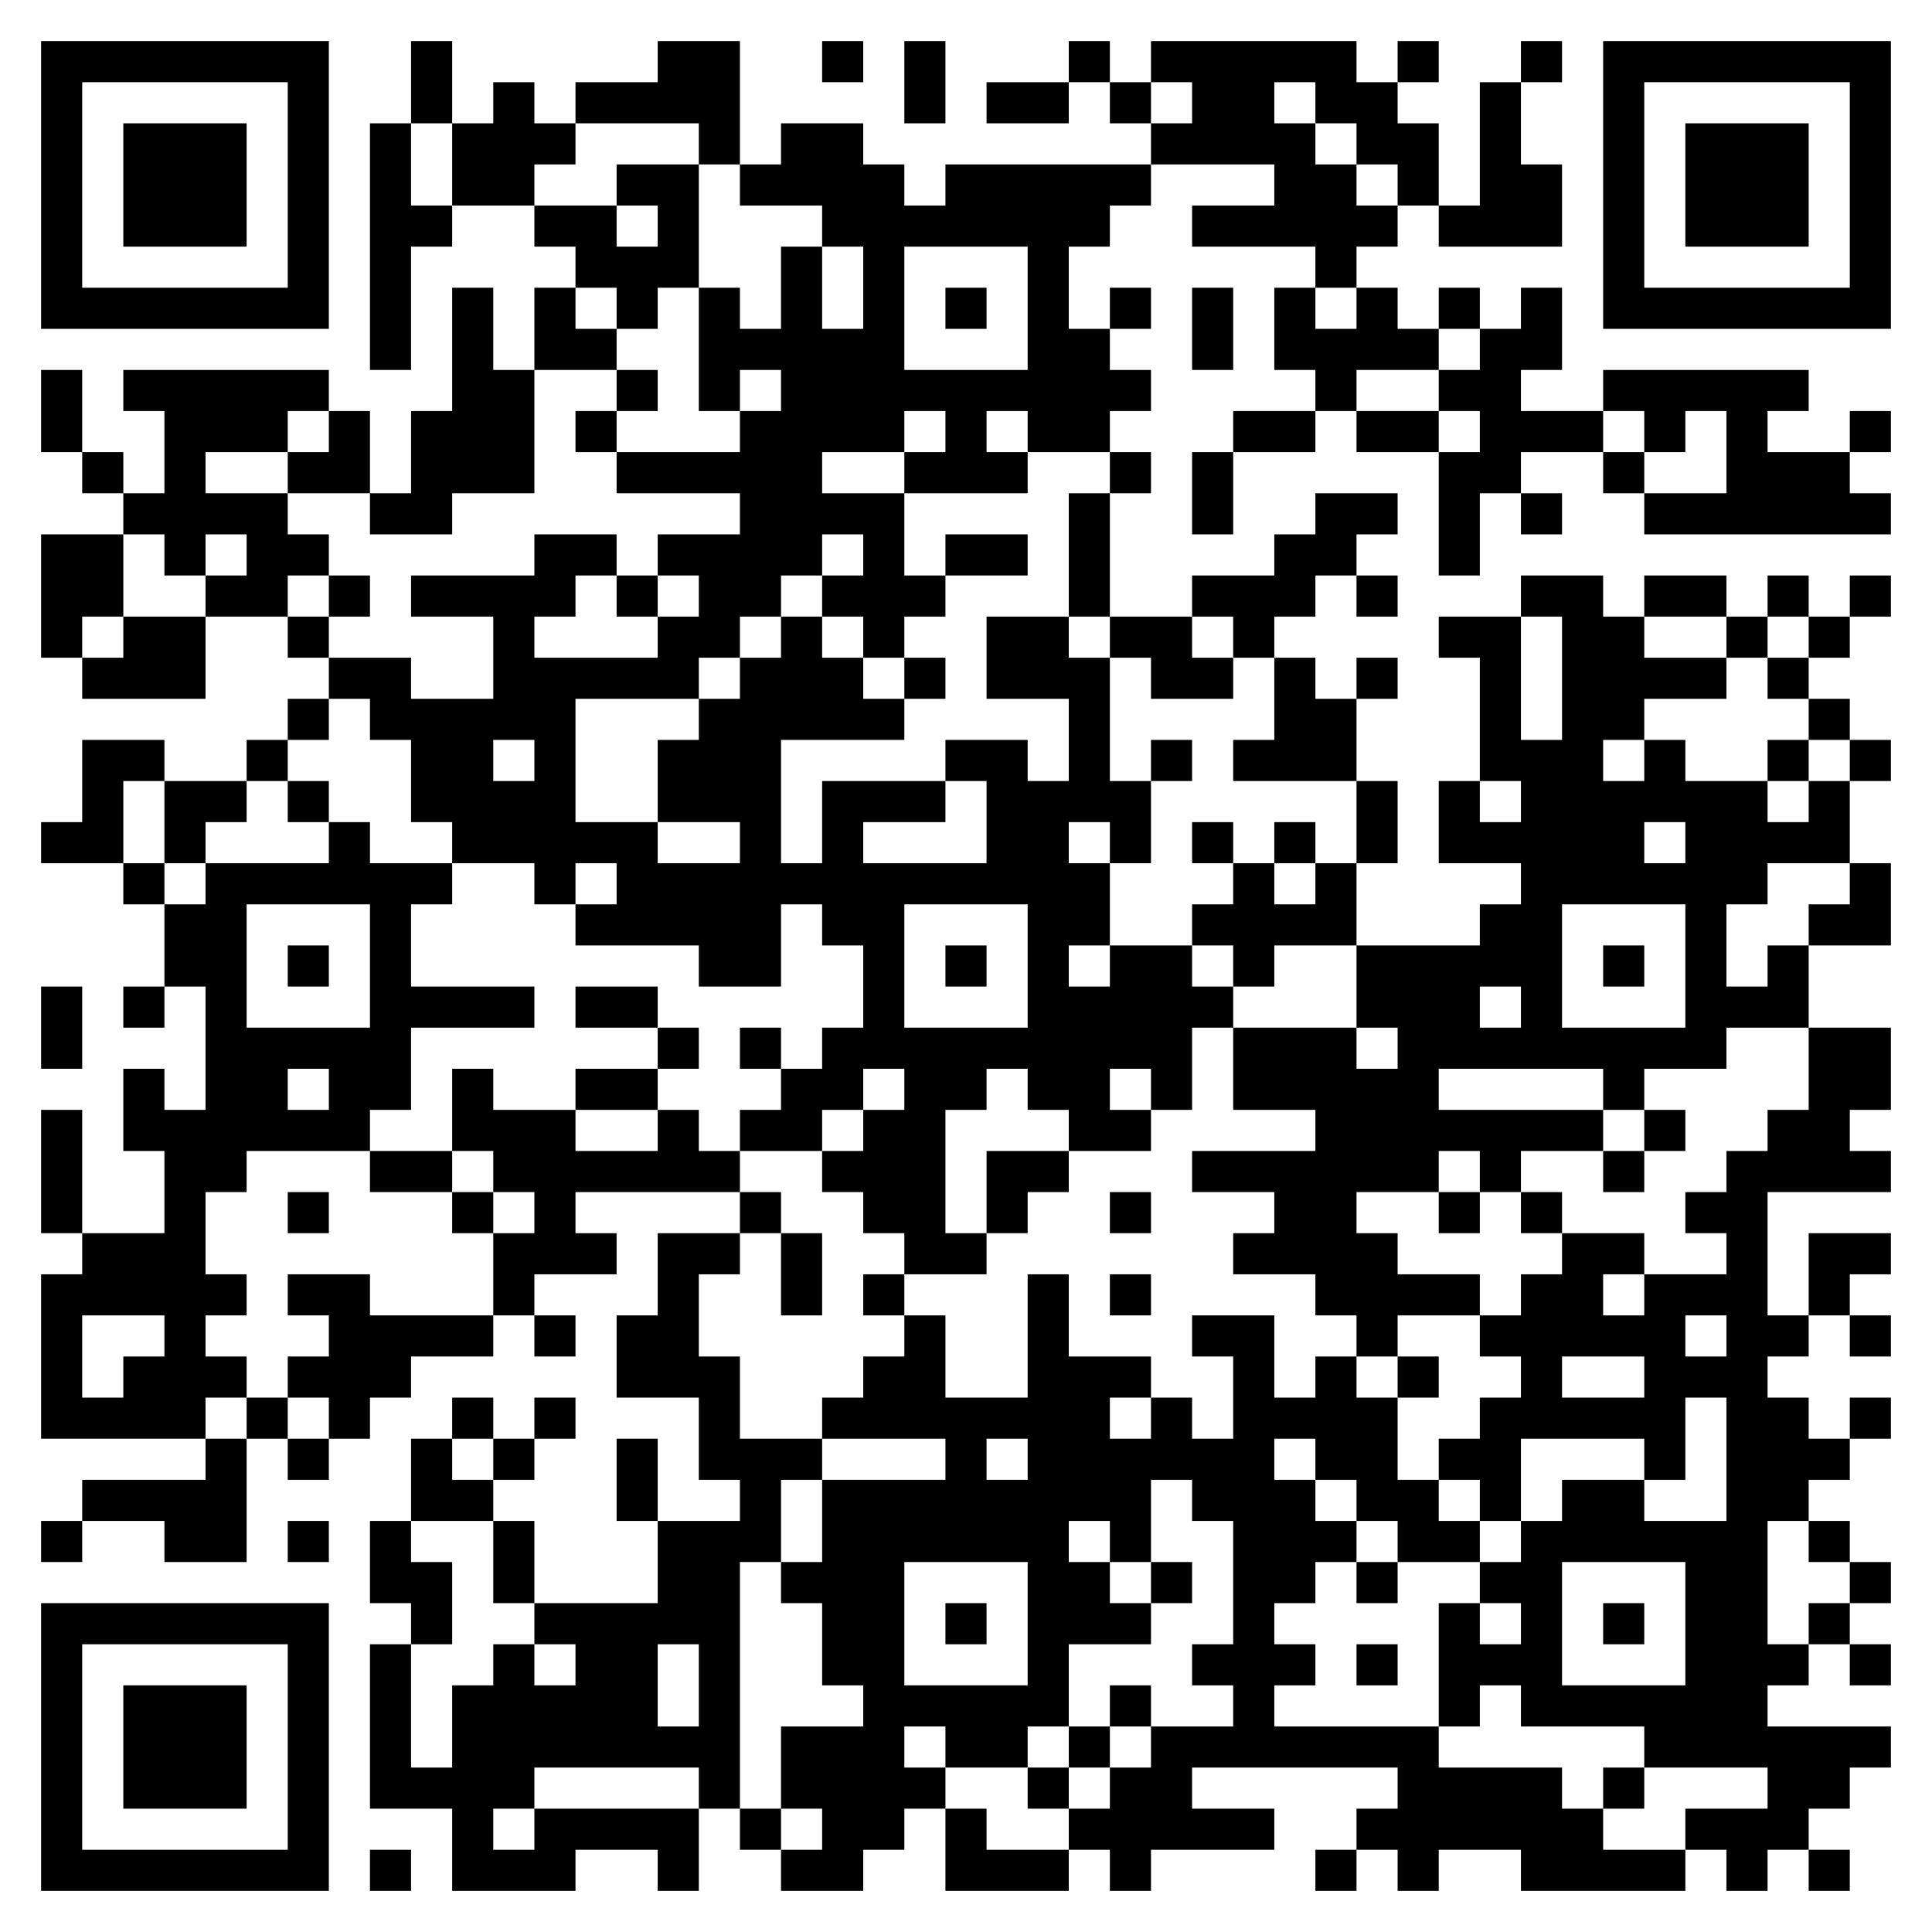 <svg xmlns="http://www.w3.org/2000/svg" viewBox="0 0 47 47"><path d="M1 1h7v7h-7zM10 1h1v2h-1zM16 1h2v3h-1v-1h-3v-1h2zM20 1h1v1h-1zM22 1h1v2h-1zM26 1h1v1h-1zM28 1h5v1h1v1h1v2h-1v-1h-1v-1h-1v-1h-1v1h1v1h1v1h1v1h-1v1h-1v-1h-3v-1h2v-1h-3v-1h1v-1h-1zM34 1h1v1h-1zM37 1h1v1h-1zM39 1h7v7h-7zM2 2v5h5v-5zM12 2h1v1h1v1h-1v1h-2v-2h1zM24 2h2v1h-2zM27 2h1v1h-1zM36 2h1v2h1v2h-3v-1h1zM40 2v5h5v-5zM3 3h3v3h-3zM9 3h1v2h1v1h-1v3h-1zM19 3h2v1h1v1h1v-1h5v1h-1v1h-1v2h1v1h1v1h-1v1h-2v-1h-1v1h1v1h-3v-1h1v-1h-1v1h-2v1h2v2h1v1h-1v1h-1v-1h-1v-1h1v-1h-1v1h-1v1h-1v1h-1v1h-3v3h2v1h2v-1h-2v-2h1v-1h1v-1h1v-1h1v1h1v1h1v1h-3v3h1v-2h3v1h-2v1h3v-2h-1v-1h2v1h1v-2h-2v-2h2v1h1v3h1v2h-1v-1h-1v1h1v2h-1v1h1v-1h2v1h1v1h-1v2h-1v-1h-1v1h1v1h-2v-1h-1v-1h-1v1h-1v3h1v1h-2v-1h-1v-1h-1v-1h1v-1h1v-1h-1v1h-1v1h-2v-1h1v-1h1v-1h1v-2h-1v-1h-1v2h-2v-1h-3v-1h1v-1h-1v1h-1v-1h-2v-1h-1v-2h-1v-1h-1v-1h2v1h2v-2h-2v-1h3v-1h2v1h-1v1h-1v1h3v-1h1v-1h-1v-1h2v-1h-3v-1h3v-1h1v-1h-1v1h-1v-3h1v1h1v-2h1v2h1v-2h-1v-1h-2v-1h1zM41 3h3v3h-3zM15 4h2v3h-1v1h-1v-1h-1v-1h-1v-1h2v1h1v-1h-1zM22 6v3h3v-3zM11 7h1v2h1v3h-2v1h-2v-1h1v-2h1zM13 7h1v1h1v1h-2zM23 7h1v1h-1zM27 7h1v1h-1zM29 7h1v2h-1zM31 7h1v1h1v-1h1v1h1v1h-2v1h-1v-1h-1zM35 7h1v1h-1zM37 7h1v2h-1v1h2v1h-2v1h-1v2h-1v-3h1v-1h-1v-1h1v-1h1zM1 9h1v2h-1zM3 9h5v1h-1v1h-2v1h2v1h1v1h-1v1h-2v-1h1v-1h-1v1h-1v-1h-1v-1h1v-2h-1zM15 9h1v1h-1zM39 9h5v1h-1v1h2v1h1v1h-6v-1h2v-2h-1v1h-1v-1h-1zM8 10h1v2h-2v-1h1zM14 10h1v1h-1zM30 10h2v1h-2zM33 10h2v1h-2zM45 10h1v1h-1zM2 11h1v1h-1zM27 11h1v1h-1zM29 11h1v2h-1zM39 11h1v1h-1zM26 12h1v3h-1zM32 12h2v1h-1v1h-1v1h-1v1h-1v-1h-1v-1h2v-1h1zM37 12h1v1h-1zM1 13h2v2h-1v1h-1zM23 13h2v1h-2zM8 14h1v1h-1zM15 14h1v1h-1zM33 14h1v1h-1zM37 14h2v1h1v1h2v1h-2v1h-1v1h1v-1h1v1h2v1h1v-1h1v2h-2v1h-1v2h1v-1h1v2h-2v1h-2v1h-1v-1h-4v1h4v1h-2v1h-1v-1h-1v1h-2v1h1v1h2v1h-2v1h-1v-1h-1v-1h-2v-1h1v-1h-2v-1h3v-1h-2v-2h3v1h1v-1h-1v-2h3v-1h1v-1h-2v-2h1v1h1v-1h-1v-3h-1v-1h2v3h1v-3h-1zM40 14h2v1h-2zM43 14h1v1h-1zM45 14h1v1h-1zM3 15h2v2h-3v-1h1zM7 15h1v1h-1zM27 15h2v1h1v1h-2v-1h-1zM42 15h1v1h-1zM44 15h1v1h-1zM22 16h1v1h-1zM31 16h1v1h1v2h-3v-1h1zM33 16h1v1h-1zM43 16h1v1h-1zM7 17h1v1h-1zM44 17h1v1h-1zM2 18h2v1h-1v2h-2v-1h1zM6 18h1v1h-1zM12 18v1h1v-1zM28 18h1v1h-1zM43 18h1v1h-1zM45 18h1v1h-1zM4 19h2v1h-1v1h-1zM7 19h1v1h-1zM33 19h1v2h-1zM8 20h1v1h2v1h-1v2h3v1h-3v2h-1v1h-3v1h-1v2h1v1h-1v1h1v1h-1v1h-4v-4h1v-1h2v-2h-1v-2h1v1h1v-3h-1v-2h1v-1h3zM29 20h1v1h-1zM31 20h1v1h-1zM40 20v1h1v-1zM3 21h1v1h-1zM30 21h1v1h1v-1h1v2h-2v1h-1v-1h-1v-1h1zM45 21h1v2h-2v-1h1zM6 22v3h3v-3zM22 22v3h3v-3zM38 22v3h3v-3zM7 23h1v1h-1zM23 23h1v1h-1zM39 23h1v1h-1zM1 24h1v2h-1zM3 24h1v1h-1zM14 24h2v1h-2zM36 24v1h1v-1zM16 25h1v1h-1zM18 25h1v1h-1zM44 25h2v2h-1v1h1v1h-3v3h1v1h-1v1h1v1h1v1h-1v1h-1v3h1v1h-1v1h3v1h-1v1h-1v1h-1v1h-1v-1h-1v-1h2v-1h-3v-1h-3v-1h-1v1h-1v-3h1v1h1v-1h-1v-1h1v-1h1v-1h2v1h2v-3h-1v2h-1v-1h-3v2h-1v-1h-1v-1h1v-1h1v-1h-1v-1h1v-1h1v-1h2v1h-1v1h1v-1h2v-1h-1v-1h1v-1h1v-1h1zM7 26v1h1v-1zM11 26h1v1h2v1h2v-1h1v1h1v1h-4v1h1v1h-2v1h-1v-2h1v-1h-1v-1h-1zM14 26h2v1h-2zM1 27h1v3h-1zM40 27h1v1h-1zM9 28h2v1h-2zM24 28h2v1h-1v1h-1zM39 28h1v1h-1zM7 29h1v1h-1zM11 29h1v1h-1zM18 29h1v1h-1zM27 29h1v1h-1zM35 29h1v1h-1zM37 29h1v1h-1zM16 30h2v1h-1v2h1v2h2v1h-1v2h-1v6h-1v-1h-4v1h-1v1h1v-1h4v2h-1v-1h-2v1h-3v-2h-2v-4h1v3h1v-2h1v-1h1v1h1v-1h-1v-1h3v-2h2v-1h-1v-2h-2v-2h1zM19 30h1v2h-1zM44 30h2v1h-1v1h-1zM7 31h2v1h3v1h-2v1h-1v1h-1v-1h-1v-1h1v-1h-1zM21 31h1v1h-1zM25 31h1v2h2v1h-1v1h1v-1h1v1h1v-2h-1v-1h2v2h1v-1h1v1h1v2h1v1h1v1h-2v-1h-1v-1h-1v-1h-1v1h1v1h1v1h-1v1h-1v1h1v1h-1v1h4v1h3v1h1v1h2v1h-4v-1h-2v1h-1v-1h-1v-1h1v-1h-5v1h2v1h-3v1h-1v-1h-1v-1h1v-1h1v-1h2v-1h-1v-1h1v-3h-1v-1h-1v2h-1v-1h-1v1h1v1h1v1h-2v2h-1v1h-2v-1h-1v1h1v1h-1v1h-1v1h-2v-1h1v-1h-1v-2h2v-1h-1v-2h-1v-1h1v-2h3v-1h-3v-1h1v-1h1v-1h1v2h2zM27 31h1v1h-1zM2 32v2h1v-1h1v-1zM13 32h1v1h-1zM41 32v1h1v-1zM45 32h1v1h-1zM34 33h1v1h-1zM38 33v1h2v-1zM6 34h1v1h-1zM11 34h1v1h-1zM13 34h1v1h-1zM45 34h1v1h-1zM5 35h1v3h-2v-1h-2v-1h3zM7 35h1v1h-1zM10 35h1v1h1v1h-2zM12 35h1v1h-1zM15 35h1v2h-1zM24 35v1h1v-1zM1 37h1v1h-1zM7 37h1v1h-1zM9 37h1v1h1v2h-1v-1h-1zM12 37h1v2h-1zM44 37h1v1h-1zM22 38v3h3v-3zM28 38h1v1h-1zM33 38h1v1h-1zM38 38v3h3v-3zM45 38h1v1h-1zM1 39h7v7h-7zM23 39h1v1h-1zM39 39h1v1h-1zM44 39h1v1h-1zM2 40v5h5v-5zM16 40v2h1v-2zM33 40h1v1h-1zM45 40h1v1h-1zM3 41h3v3h-3zM27 41h1v1h-1zM26 42h1v1h-1zM25 43h1v1h-1zM39 43h1v1h-1zM18 44h1v1h-1zM23 44h1v1h2v1h-3zM9 45h1v1h-1zM32 45h1v1h-1zM44 45h1v1h-1z"/></svg>
